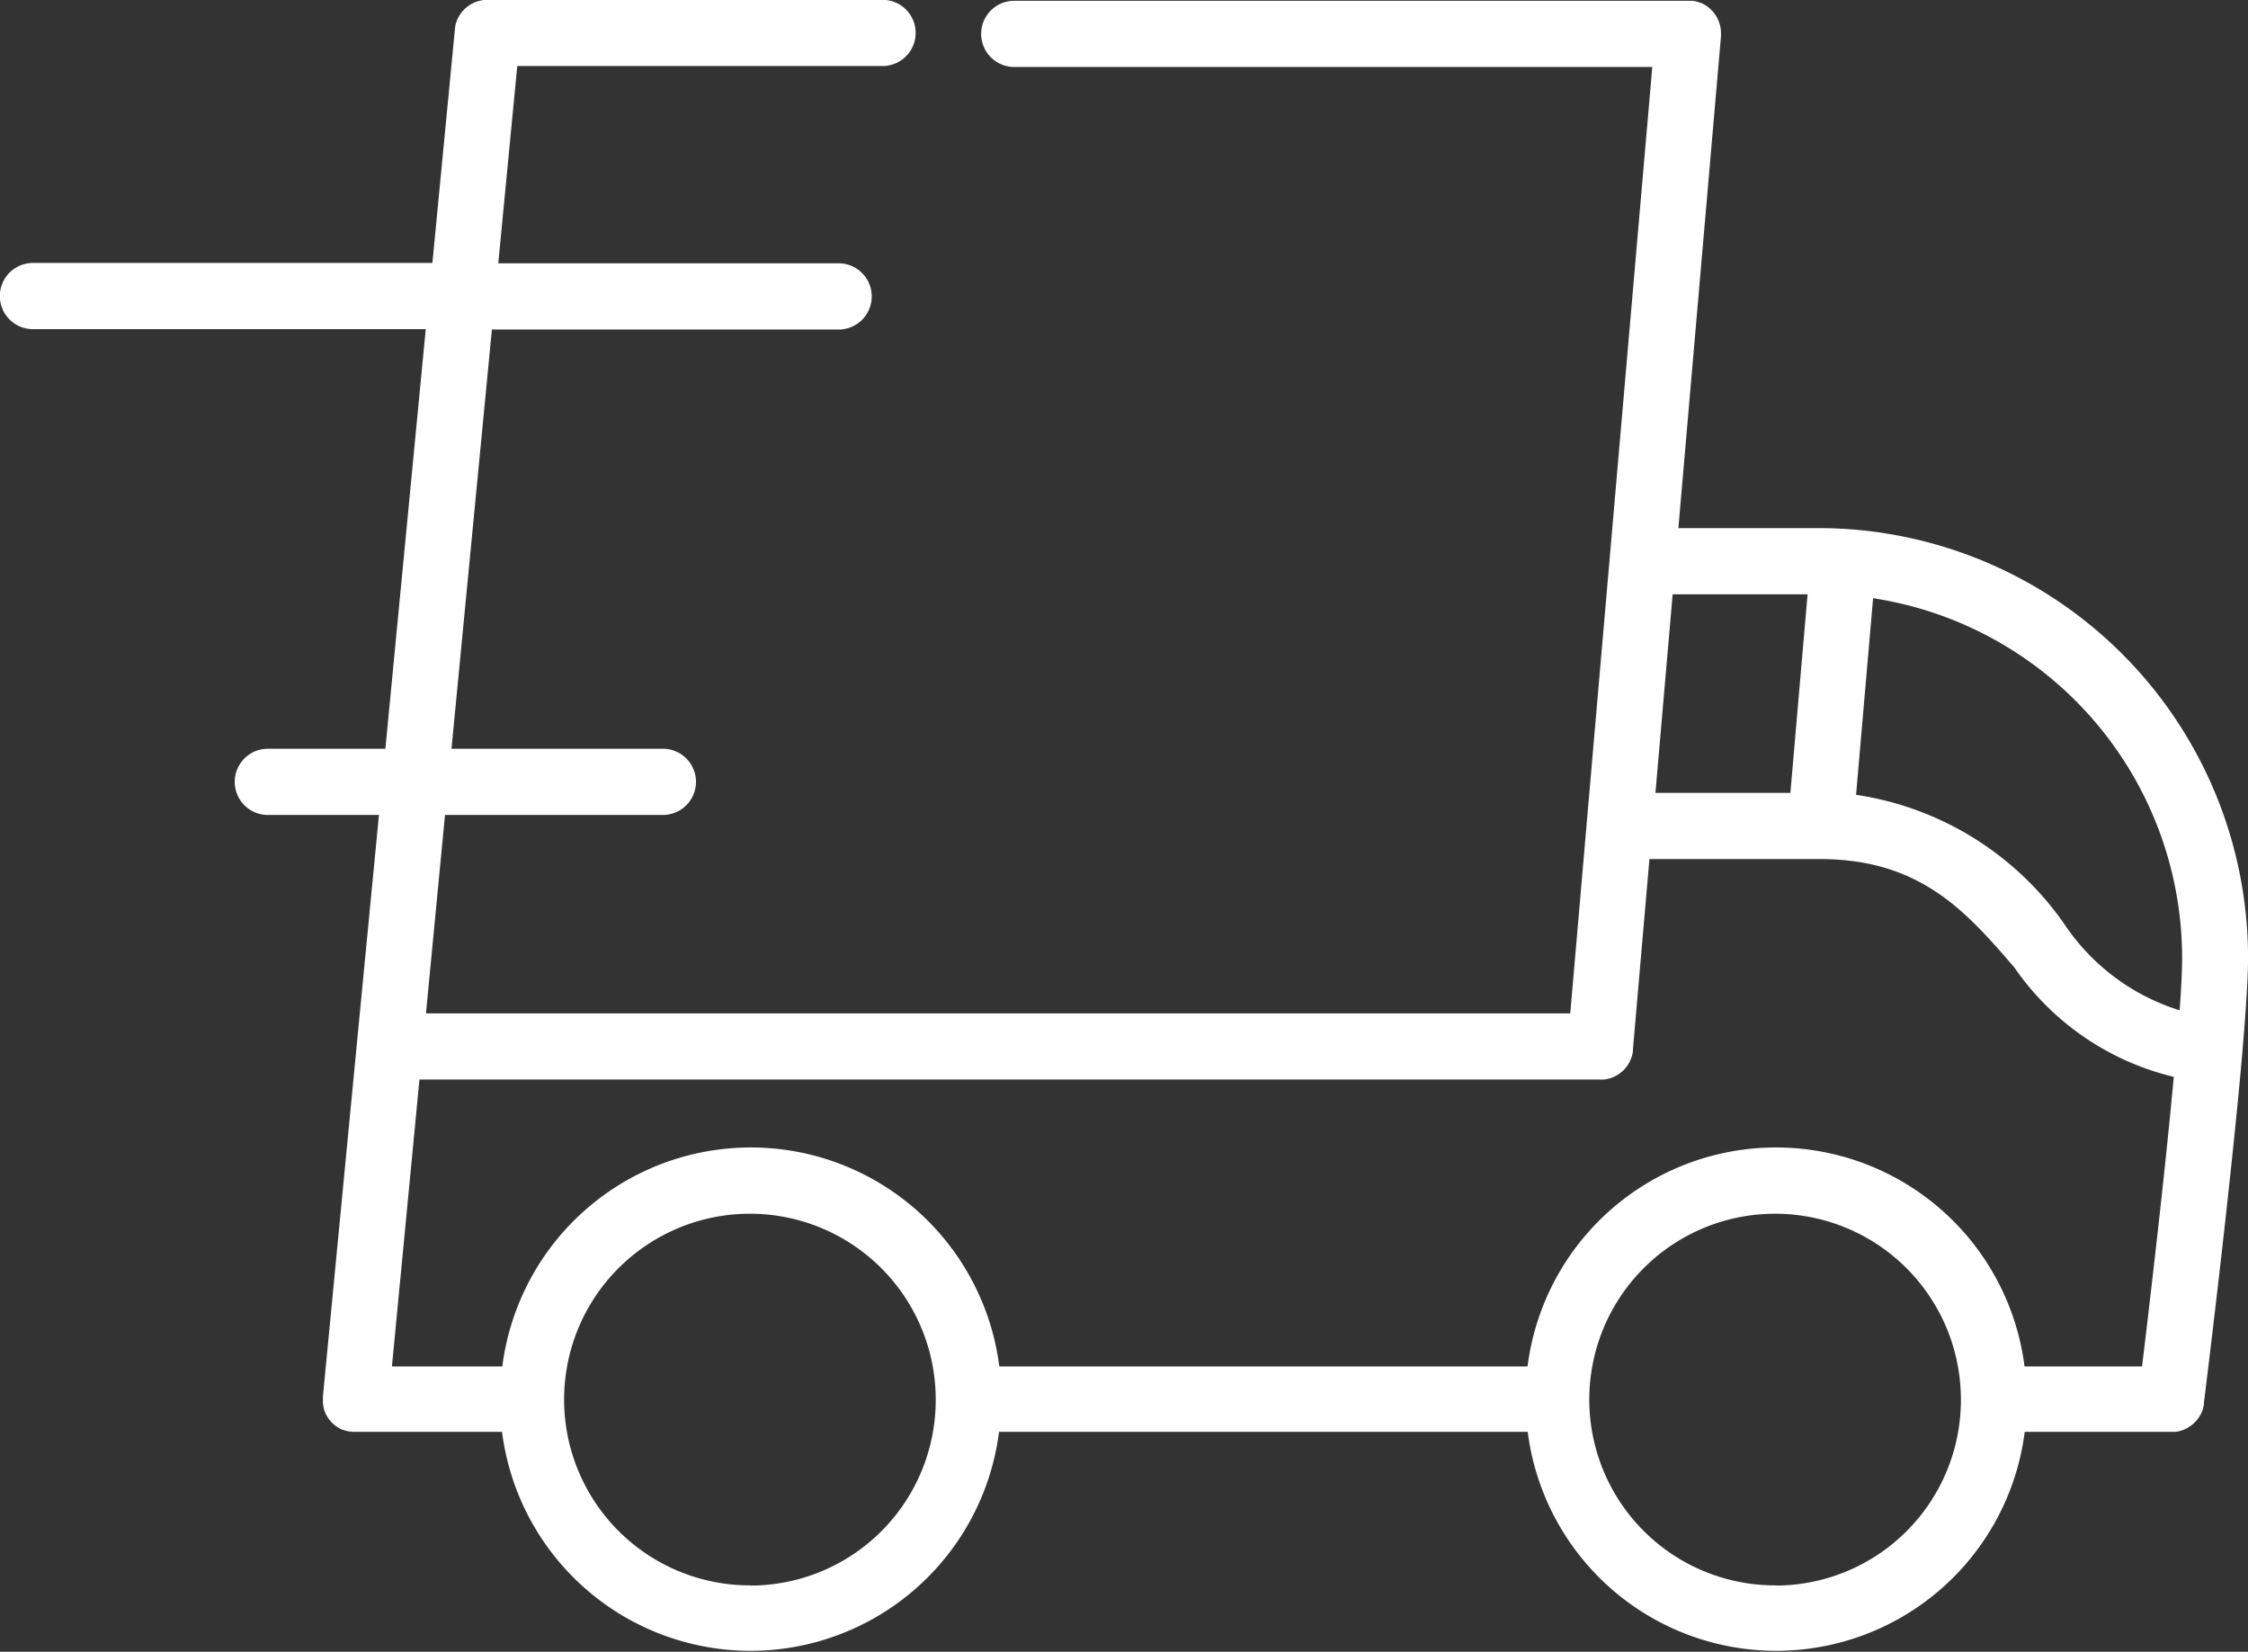 <svg xmlns="http://www.w3.org/2000/svg" width="49" height="36" viewBox="0 0 49 36"><rect x="0" y="0" width="49" height="36" fill="#333333" stroke="none"/><g transform="translate(0 0)"><path d="M39.669,80.377H36.584l.929-10.726c0-.019,0-.039,0-.058,0,0,0,0,0,0h0a.721.721,0,0,0-.433-.661l-.007,0-.049-.018-.018-.006-.041-.011-.029-.007-.037-.006-.035,0H22.108a.721.721,0,0,0,0,1.443H36.015L34.587,86.794v0l-.36,4.159H9.285L9.7,86.629h4.749a.721.721,0,0,0,0-1.443H9.841l.881-9.137H18.28a.721.721,0,0,0,0-1.443H10.861l.414-4.3h7.962a.721.721,0,0,0,0-1.443H10.623a.719.719,0,0,0-.7.569l0,.007c0,.018-.006.036-.008.055s0,.011,0,.017v0l-.49,5.087H.718a.721.721,0,0,0,0,1.443H9.28L8.4,85.186H5.838a.721.721,0,0,0,0,1.443H8.26L7.78,91.6v0L7.039,99.3V99.3c0,.01,0,.02,0,.03s0,.026,0,.04v0c0,.019,0,.037,0,.055s0,.012,0,.018.005.037.008.055,0,.011,0,.016.007.027.01.041,0,.019.007.029l0,.008a.722.722,0,0,0,.171.282l0,0,.024.022a.712.712,0,0,0,.167.115l.038.018.012,0,.055.02h.005c.021.006.043.012.065.016h.009c.021,0,.042.007.063.009h0q.035,0,.07,0h3.2a5.46,5.46,0,0,0,10.833,0H33.3a5.46,5.46,0,0,0,10.833,0h3.2c.024,0,.047,0,.071,0l.012,0,.055-.008.023-.005.042-.011.028-.009.035-.013.029-.013.031-.015.029-.016.029-.018.027-.018.029-.021.023-.019.029-.026.02-.019.029-.032.015-.018c.011-.013.02-.027.03-.04l.01-.014c.012-.018.023-.036.033-.054l0,0c.011-.02.021-.04.03-.062l.007-.018c.006-.015.012-.03.016-.045s.005-.02.008-.03.007-.024.009-.036,0-.022.006-.033,0-.019,0-.029c.03-.245.593-4.777.844-7.708v-.008c.072-.845.119-1.556.119-1.992A9.365,9.365,0,0,0,39.669,80.377Zm-3.21,1.443H39.4l-.375,4.328H36.084Zm-20.093,21.6a4.05,4.05,0,1,1,4.03-4.05A4.044,4.044,0,0,1,16.366,103.424Zm22.346,0a4.05,4.05,0,1,1,4.03-4.05A4.044,4.044,0,0,1,38.712,103.424Zm7.979-4.772H44.129a5.46,5.46,0,0,0-10.833,0H21.782a5.46,5.46,0,0,0-10.833,0H8.543l.6-6.253H34.885a.7.7,0,0,0,.071,0l.013,0,.056-.009.024-.006.043-.011.028-.01.036-.013.029-.013.031-.015.029-.016.029-.018.027-.019.028-.021.024-.02.027-.024.022-.022.025-.028.019-.023.023-.031.016-.024.02-.033.014-.026c.006-.011.011-.023.017-.035l.012-.028c0-.011.009-.023.013-.035s.007-.021.01-.031.006-.023.009-.034.006-.023.008-.034,0-.023.005-.034,0-.024,0-.036,0,0,0-.005l.36-4.151h3.71c2.2,0,3.191,1.145,4.241,2.358a5.889,5.889,0,0,0,3.478,2.389C47.179,94.556,46.841,97.4,46.69,98.652Zm.82-7.761A4.7,4.7,0,0,1,44.992,89a6.737,6.737,0,0,0-4.535-2.81l.371-4.285a7.935,7.935,0,0,1,6.736,7.849C47.564,90.026,47.544,90.419,47.51,90.891Z" transform="translate(0 -68.867)" fill="#fff"/></g></svg>